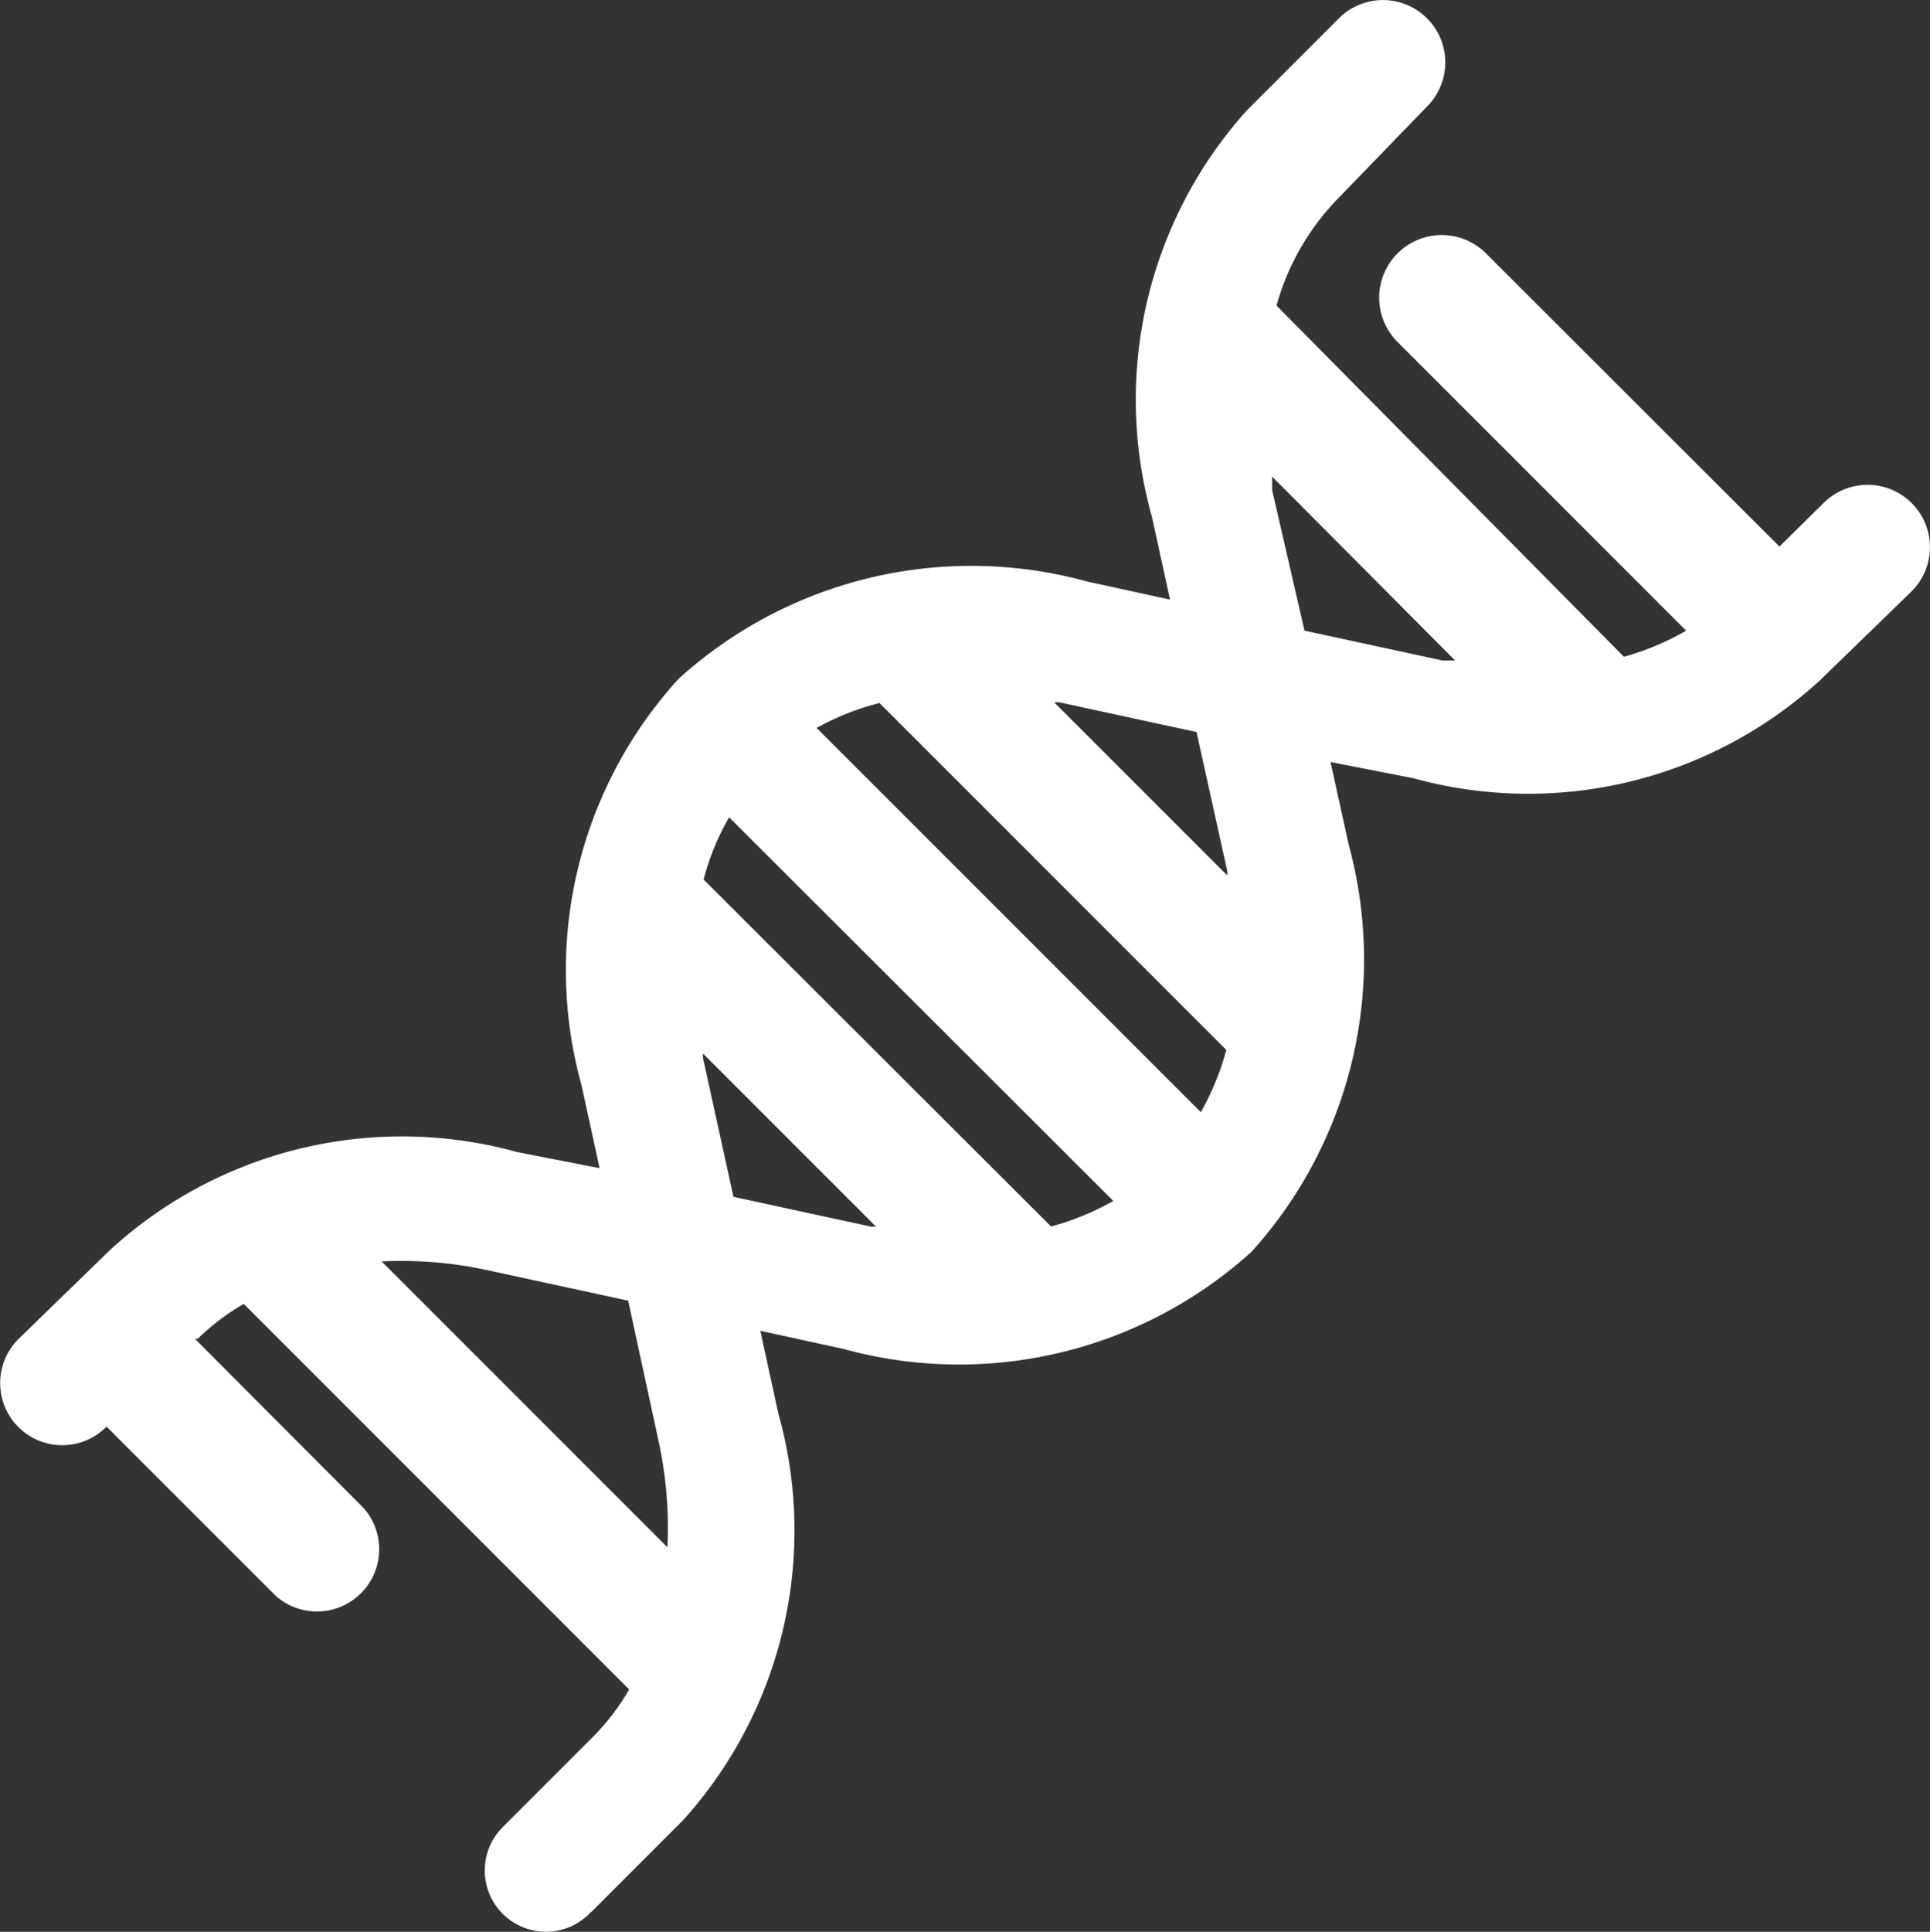 <svg xmlns="http://www.w3.org/2000/svg" width="28.963" height="28.983" viewBox="0 0 28.963 28.983">
  <rect x="0" y="0" width="28.963" height="28.983" fill="#333333" stroke="none"/>
  <path id="Path_33" data-name="Path 33" d="M29.187,20.59l-1.374-1.374a6.485,6.485,0,0,0-6.1-1.43l-1.243.271.271-1.243a6.541,6.541,0,0,0-1.458-6.13,6.541,6.541,0,0,0-6.1-1.458L11.937,9.5l.243-1.243a6.485,6.485,0,0,0-1.467-6.1L9.377.781A.935.935,0,0,0,8.05,2.1l.654.663L4.3,7.172A.938.938,0,0,0,5.64,8.489L9.966,4.163a4.055,4.055,0,0,1,.392.934l-5.27,5.214a3.738,3.738,0,0,1-1.617-.934L2.1,8.05A.935.935,0,0,0,.781,9.377l1.374,1.374a6.485,6.485,0,0,0,6.1,1.43L9.5,11.909l-.271,1.243a6.541,6.541,0,0,0,1.458,6.13,6.485,6.485,0,0,0,6.1,1.458l1.243-.271-.243,1.243a6.485,6.485,0,0,0,1.467,6.1l1.336,1.374a.932.932,0,1,0,1.318-1.318l2.542-2.542a.934.934,0,0,0-1.318-1.318L20.59,26.542V26.5a3.448,3.448,0,0,1-.523-.691l5.784-5.784a3.448,3.448,0,0,1,.691.523l1.374,1.374a.919.919,0,1,0,1.271-1.327ZM13.7,18.908a3.738,3.738,0,0,1-.934-.383l5.756-5.765a4,4,0,0,1,.383.934Zm-2.644-2.644,5.2-5.2a4,4,0,0,1,.934.383l-5.765,5.765a4,4,0,0,1-.374-.944ZM7.854,10.377h-.2L10.414,7.63v.187L9.966,9.891Zm5.719.673h.065l-2.6,2.6a.14.14,0,0,0,0-.065l.449-2.074Zm2.8,7.868H16.31l2.6-2.6a.14.14,0,0,0,0,.065L18.46,18.46Zm3.056,4.822a6.111,6.111,0,0,1,.14-1.626l.449-2.074,2.074-.449a6.148,6.148,0,0,1,1.626-.14Z" transform="translate(29.467 -0.504) rotate(90)" fill="#fff"/>
</svg>
